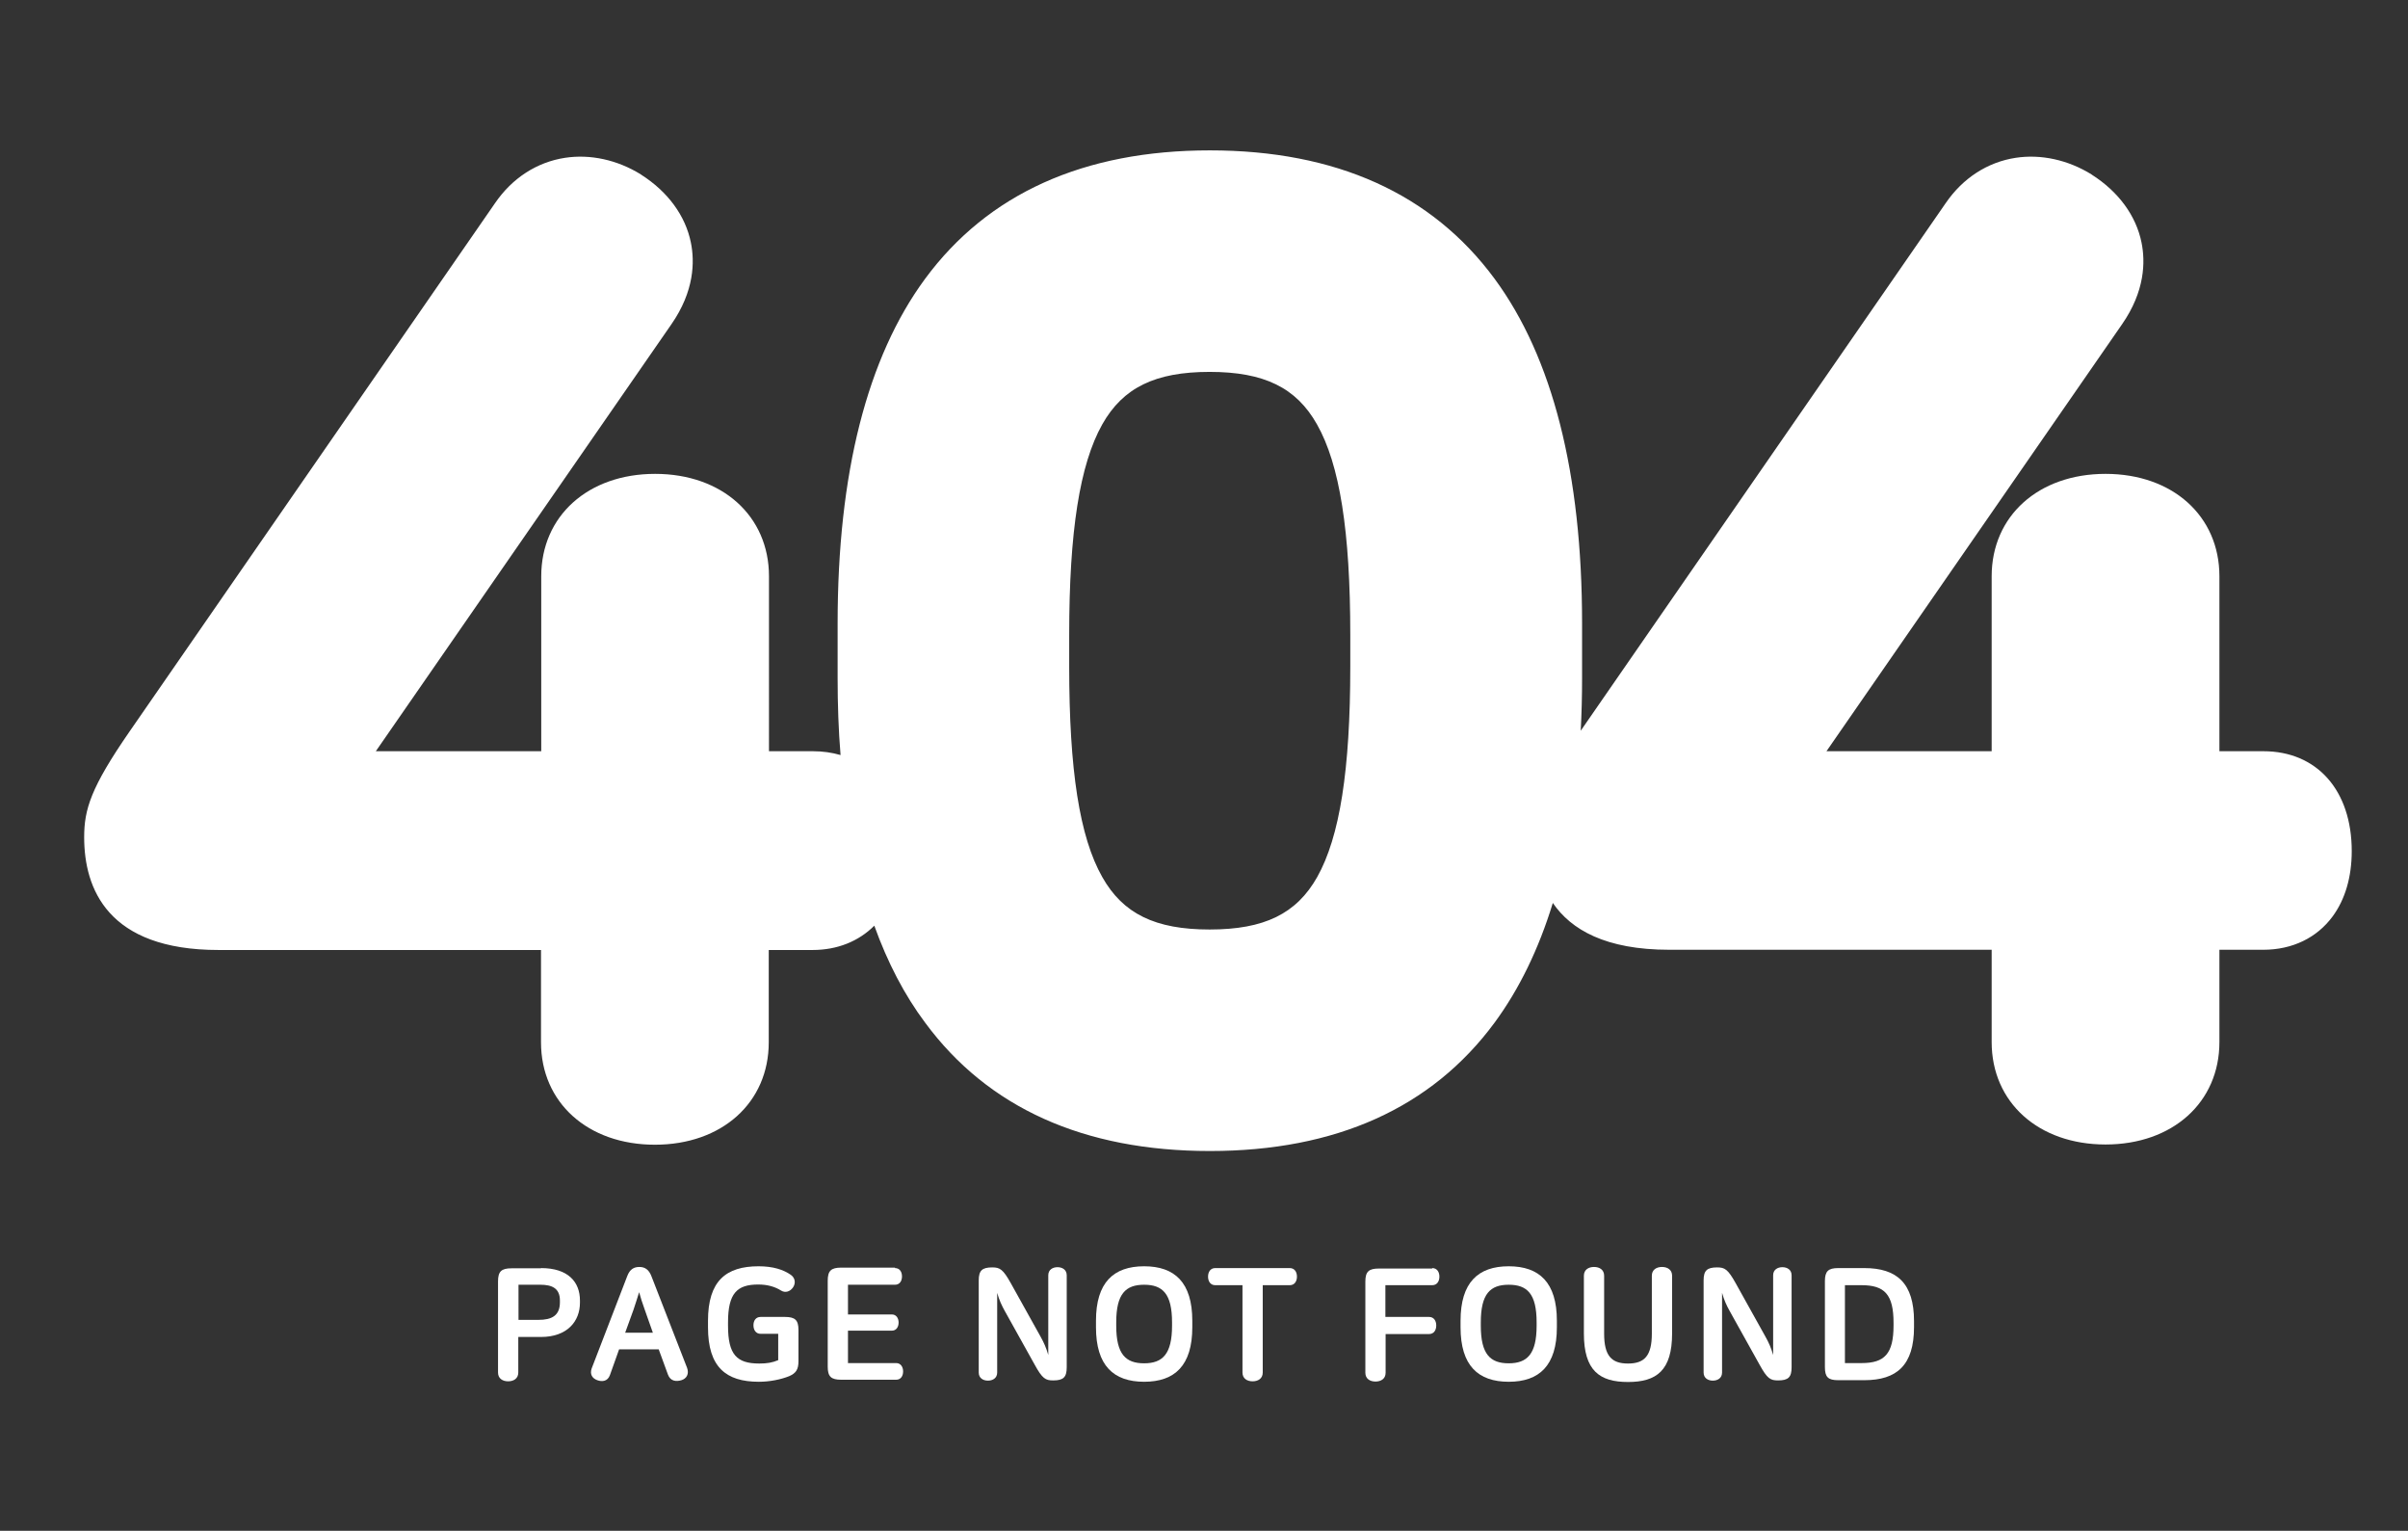 <?xml version="1.0" encoding="utf-8"?>
<!-- Generator: Adobe Illustrator 25.4.1, SVG Export Plug-In . SVG Version: 6.00 Build 0)  -->
<svg version="1.1" id="Layer_1" xmlns="http://www.w3.org/2000/svg" xmlns:xlink="http://www.w3.org/1999/xlink" x="0px" y="0px"
	 viewBox="0 0 1070 680" style="enable-background:new 0 0 1070 680;" xml:space="preserve">
<rect x="0" y="0" width="1070" height="680" fill="#333333" stroke="none"/>
<style type="text/css">
	.st0{fill:#FFFFFF;}
</style>
<path class="st0" d="M1005.7,333.7h-19.5V256c0-26.8-20.8-45.5-50.6-45.5S885,229.2,885,256v77.7h-73.4l131.3-189.6
	c10.3-14.8,10.4-27.9,8.7-36.3c-2.4-12-10.3-22.7-22.1-30.2l-0.1-0.1c-10.5-6.5-22.5-9.1-33.7-7.4c-12.5,1.9-23.5,9-31.1,20.1
	L702.4,324.6c0.4-7.6,0.6-15.4,0.6-23.4v-24.3c0-66.6-13.1-118.1-38.9-153.1c-27.9-37.8-70.5-57-126.5-57S439,86,411.1,123.8
	c-25.8,35-38.9,86.5-38.9,153.1v24.3c0,11.9,0.4,23.3,1.3,34.2c-3.8-1.1-7.9-1.7-12.3-1.7h-19.5V256c0-26.8-20.8-45.5-50.6-45.5
	s-50.6,18.7-50.6,45.5v77.7H167l131.3-189.6c10.3-14.8,10.4-27.9,8.7-36.3c-2.4-12-10.3-22.7-22.1-30.2l-0.1-0.1
	c-10.5-6.5-22.5-9.1-33.7-7.4c-12.5,1.9-23.5,9-31.1,20.1L57.6,324.9c-17.3,25-20.2,34.7-20.2,47c0,22.8,10.4,50.1,59.7,50.1h143.3
	v41c0,26.8,20.8,45.5,50.6,45.5s50.6-18.7,50.6-45.5v-41h19.5c10.9,0,20.4-3.8,27.4-10.8c5.9,16.4,13.4,30.8,22.6,43.1
	c27.9,37.8,70.5,57,126.5,57s98.6-19.2,126.5-57c10.9-14.8,19.6-32.6,25.9-53.2c8.1,11.9,23.5,20.8,51.7,20.8H885v41
	c0,26.8,20.8,45.5,50.6,45.5s50.6-18.7,50.6-45.5v-41h19.5c12.9,0,23.8-5.3,30.8-14.8c5.6-7.6,8.5-17.6,8.5-29
	C1045,351.1,1029.6,333.7,1005.7,333.7z M537.5,412.9c-24.2,0-38.5-7-47.7-23.3c-10.1-17.8-14.7-47.5-14.7-93.5V282
	c0-46,4.7-75.7,14.7-93.5c9.2-16.3,23.5-23.3,47.7-23.3c24.2,0,38.5,7,47.7,23.3C595.3,206.3,600,236,600,282v14.1
	c0,46-4.7,75.7-14.7,93.5C576.1,405.9,561.8,412.9,537.5,412.9z"/>
<g>
	<path class="st0" d="M240.4,563.3c12.1,0,17.3,6.2,17.3,14.4v1c0,8.2-5.6,15.2-17.3,15.2h-10.1v15.8c0,2.7-2.1,3.9-4.5,3.9
		c-2.4,0-4.5-1.2-4.5-3.9v-40.5c0-4.4,1.5-5.8,6-5.8H240.4z M230.4,586.3h8.9c5.9,0,9.5-1.9,9.5-7.8v-0.8c0-5.5-3.6-7-8.7-7h-9.7
		V586.3z"/>
	<path class="st0" d="M289.5,567l15.8,40.6c1,2.7-0.2,4.8-2.5,5.5c-2.3,0.7-4.9,0.5-6-2.5l-4.1-11.2h-17.6l-4.1,11.5
		c-1,2.7-3.4,3-5.6,2.2s-3.4-2.6-2.5-5.2l15.8-41c1.2-3.2,3.1-4.1,5.4-4.1C286.4,562.8,288.3,563.8,289.5,567z M281.5,581.8
		l-3.7,10.2h12.3l-3.6-10.2c-1.2-3.3-1.8-5.3-2.5-7.8C283.1,576.8,282.6,578.6,281.5,581.8z"/>
	<path class="st0" d="M351.4,566.3c2.1,1.5,2.2,3.9,0.9,5.7s-3.4,2.4-5.2,1.3c-2.7-1.7-6-2.7-10.2-2.7c-9.4,0-13.4,3.9-13.4,16.8
		v1.5c0,12.9,3.9,16.8,13.9,16.8c3.4,0,5.8-0.4,8.4-1.5v-11.7h-7.8c-2.2,0-3.2-1.8-3.2-3.8c0-2,1-3.7,3.2-3.7h10.8
		c4.5,0,6,1.4,6,5.8v13.9c0,3.6-1.1,5.3-4.1,6.6c-3.7,1.5-8.7,2.5-13.5,2.5c-14.6,0-22.6-6.5-22.6-24.2v-2.9
		c0-17.7,8-24.2,22.5-24.2C343.5,562.5,348.1,564,351.4,566.3z"/>
	<path class="st0" d="M397.7,563.3c2.1,0,3.1,1.7,3.1,3.7c0,2-1,3.7-3.1,3.7h-20.9v13.2h19.5c2,0,3,1.7,3,3.6s-1,3.6-3,3.6h-19.5
		v14.4h21.4c2.1,0,3.1,1.8,3.1,3.7c0,2-1,3.7-3.1,3.7h-24.4c-4.5,0-6-1.4-6-5.8v-38.2c0-4.4,1.5-5.8,6-5.8H397.7z"/>
	<path class="st0" d="M474,566.5v40.9c0,4.4-1.5,5.8-6,5.8c-3.4,0-4.8-0.7-8.3-7.1l-13.2-23.7c-1.4-2.5-2.5-4.9-3.4-8.1v35.4
		c0,2.5-2,3.6-4.1,3.6c-2.1,0-4.1-1.1-4.1-3.6v-40.9c0-4.4,1.5-5.8,6-5.8c3.4,0,4.8,0.8,8.3,7.1l13.2,23.7c1.4,2.5,2.5,4.9,3.4,8.1
		v-35.4c0-2.5,2-3.6,4.1-3.6S474,564,474,566.5z"/>
	<path class="st0" d="M529.8,586.7v2.9c0,17-7.8,24.2-21.4,24.2s-21.4-7.2-21.4-24.2v-2.9c0-17,7.8-24.2,21.4-24.2
		S529.8,569.7,529.8,586.7z M496,587.4v1.5c0,12.7,4.2,16.7,12.4,16.7s12.4-4.1,12.4-16.7v-1.5c0-12.7-4.2-16.7-12.4-16.7
		S496,574.7,496,587.4z"/>
	<path class="st0" d="M573.1,563.3c2.2,0,3.2,1.8,3.2,3.8s-1,3.8-3.2,3.8h-12v38.8c0,2.7-2.1,3.9-4.5,3.9c-2.4,0-4.5-1.2-4.5-3.9
		v-38.8H540c-2.2,0-3.2-1.8-3.2-3.8s1-3.8,3.2-3.8H573.1z"/>
	<path class="st0" d="M636.4,563.3c2.2,0,3.2,1.8,3.2,3.8s-1,3.8-3.2,3.8h-20.8v14.1H635c2.2,0,3.2,1.8,3.2,3.8s-1,3.8-3.2,3.8
		h-19.3v17.2c0,2.7-2.1,3.9-4.5,3.9s-4.5-1.2-4.5-3.9v-40.5c0-4.4,1.5-5.8,6-5.8H636.4z"/>
	<path class="st0" d="M691.8,586.7v2.9c0,17-7.8,24.2-21.4,24.2c-13.6,0-21.4-7.2-21.4-24.2v-2.9c0-17,7.8-24.2,21.4-24.2
		C684,562.5,691.8,569.7,691.8,586.7z M658,587.4v1.5c0,12.7,4.2,16.7,12.4,16.7c8.2,0,12.4-4.1,12.4-16.7v-1.5
		c0-12.7-4.2-16.7-12.4-16.7C662.2,570.7,658,574.7,658,587.4z"/>
	<path class="st0" d="M712.8,566.7v25.7c0,9.9,3.3,13.3,10.6,13.3c7.3,0,10.6-3.4,10.6-13.3v-25.7c0-2.7,2.1-3.9,4.5-3.9
		s4.5,1.2,4.5,3.9v25.6c0,16.5-6.9,21.6-19.6,21.6c-12.6,0-19.6-5-19.6-21.6v-25.6c0-2.7,2.1-3.9,4.5-3.9
		C710.7,562.8,712.8,564,712.8,566.7z"/>
	<path class="st0" d="M796.1,566.5v40.9c0,4.4-1.5,5.8-6,5.8c-3.4,0-4.8-0.7-8.3-7.1l-13.2-23.7c-1.4-2.5-2.5-4.9-3.4-8.1v35.4
		c0,2.5-2,3.6-4.1,3.6s-4.1-1.1-4.1-3.6v-40.9c0-4.4,1.5-5.8,6-5.8c3.4,0,4.8,0.8,8.3,7.1l13.2,23.7c1.4,2.5,2.5,4.9,3.4,8.1v-35.4
		c0-2.5,2-3.6,4.1-3.6S796.1,564,796.1,566.5z"/>
	<path class="st0" d="M828.4,563.3c14.5,0,22.1,6.7,22.1,23.6v2.6c0,16.9-7.6,23.6-22.1,23.6h-11.6c-4.5,0-5.9-1.4-5.9-5.8v-38.2
		c0-4.4,1.5-5.8,5.9-5.8H828.4z M819.8,605.5h7.4c10.2,0,14.2-4.1,14.2-16.7v-1.2c0-12.6-4-16.7-14.2-16.7h-7.4V605.5z"/>
</g>
</svg>
